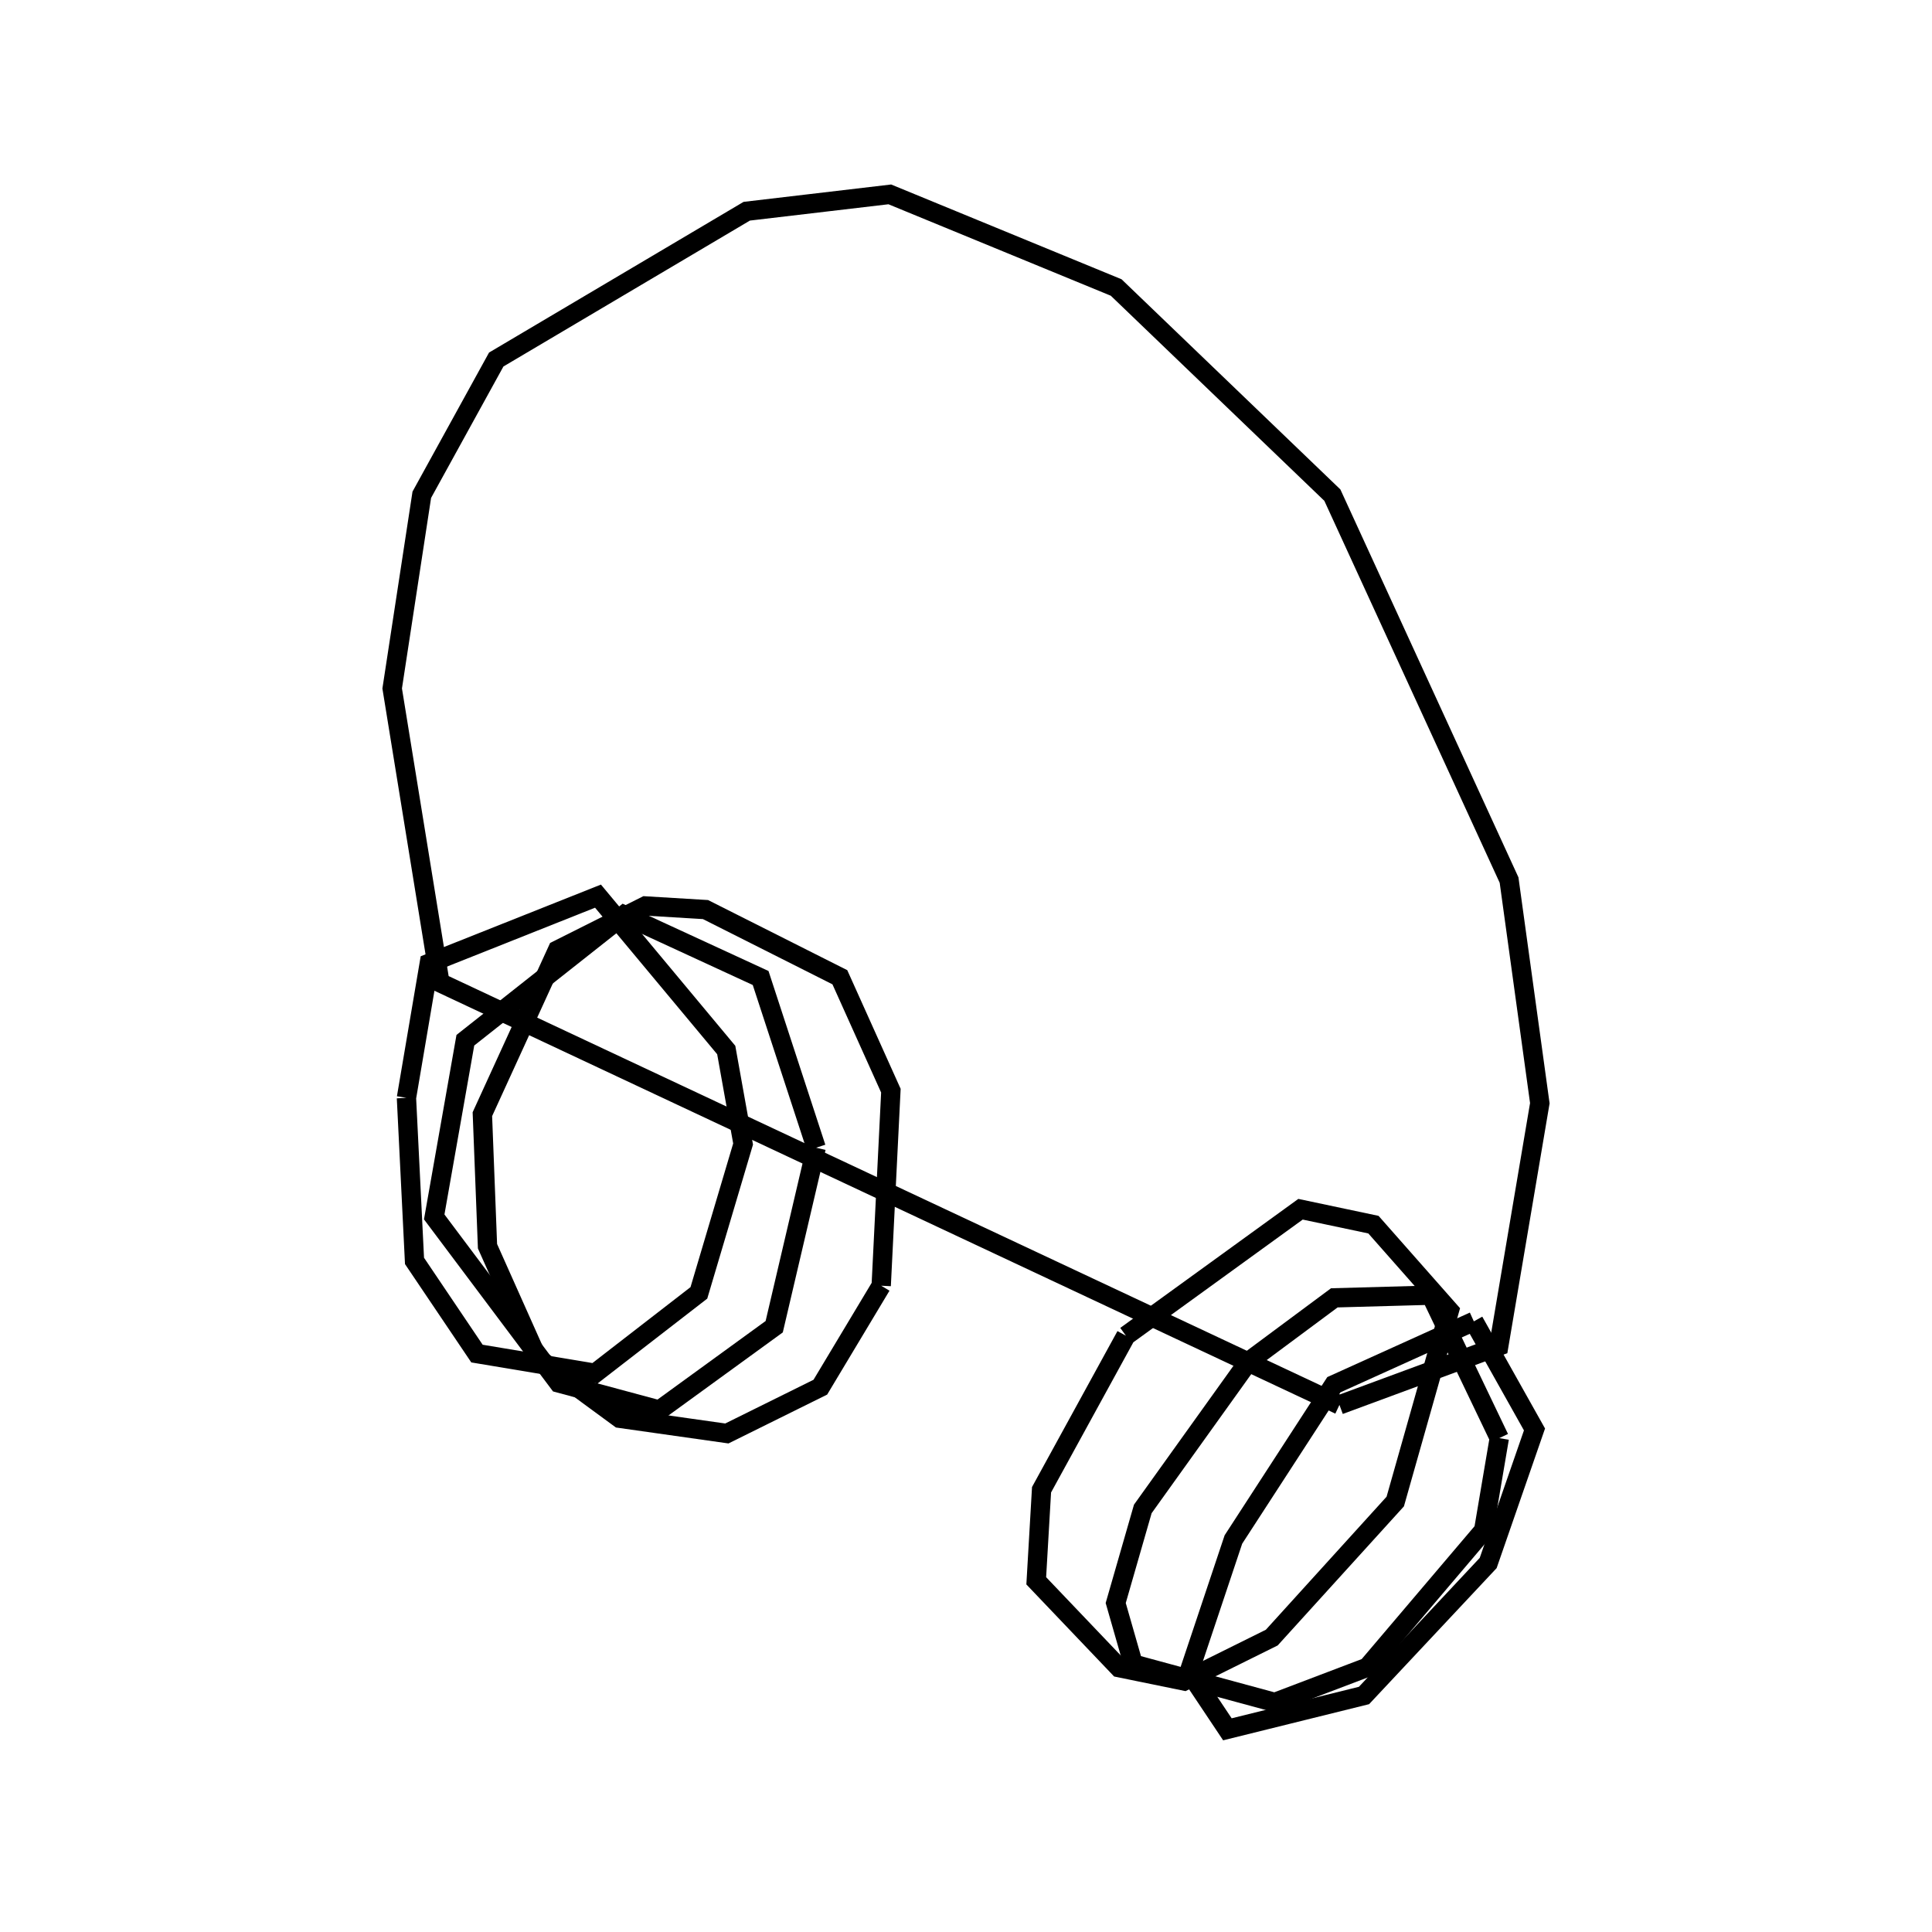 <svg xmlns:svg="http://www.w3.org/2000/svg" viewBox="0 0 100 100"><svg:g><svg:g><svg:path d="M 76.286,68.394 L 69.04,71.673 L 63.841,79.684 L 61.548,86.541 L 63.53,89.509 L 70.601,87.758 L 77.028,80.901 L 79.425,73.988 L 76.286,68.394 L 76.286,68.394" fill="none" stroke="black" /><svg:path d="M 77.603,74.437 L 74.059,67.038 L 69.064,67.176 L 64.609,70.483 L 59.151,78.102 L 57.749,82.972 L 58.654,86.13 L 65.983,88.118 L 70.778,86.296 L 76.793,79.214 L 77.603,74.437 L 77.603,74.437" fill="none" stroke="black" /><svg:path d="M 58.278,69.137 L 53.91,77.109 L 53.636,81.822 L 57.921,86.317 L 61.296,87.008 L 65.826,84.762 L 72.218,77.719 L 75.017,67.839 L 71.089,63.388 L 67.315,62.59 L 58.278,69.137 L 58.278,69.137" fill="none" stroke="black" /></svg:g><svg:path d="M 69.329,72.717 L 77.575,69.672 L 79.701,57.103 L 78.109,45.552 L 68.963,25.628 L 57.773,14.881 L 46.056,10.061 L 38.651,10.933 L 25.685,18.609 L 21.832,25.609 L 20.299,35.635 L 22.77,50.862 L 69.329,72.717 L 69.329,72.717" fill="none" stroke="black" /><svg:g><svg:path d="M 45.611,66.549 L 46.112,56.453 L 43.471,50.582 L 36.516,47.079 L 33.406,46.892 L 28.855,49.175 L 24.968,57.67 L 25.233,64.505 L 27.811,70.279 L 32.075,73.41 L 37.622,74.196 L 42.461,71.8 L 45.611,66.549 L 45.611,66.549" fill="none" stroke="black" /><svg:path d="M 42.243,59.406 L 39.37,50.621 L 32.296,47.358 L 24.087,53.842 L 22.475,62.987 L 28.921,71.582 L 34.133,72.986 L 40.073,68.67 L 42.243,59.406 L 42.243,59.406" fill="none" stroke="black" /><svg:path d="M 21.038,56.825 L 21.455,65.265 L 24.688,70.061 L 30.797,71.08 L 36.174,66.919 L 38.462,59.215 L 37.59,54.349 L 30.952,46.384 L 22.221,49.857 L 21.038,56.825 L 21.038,56.825" fill="none" stroke="black" /></svg:g></svg:g></svg>